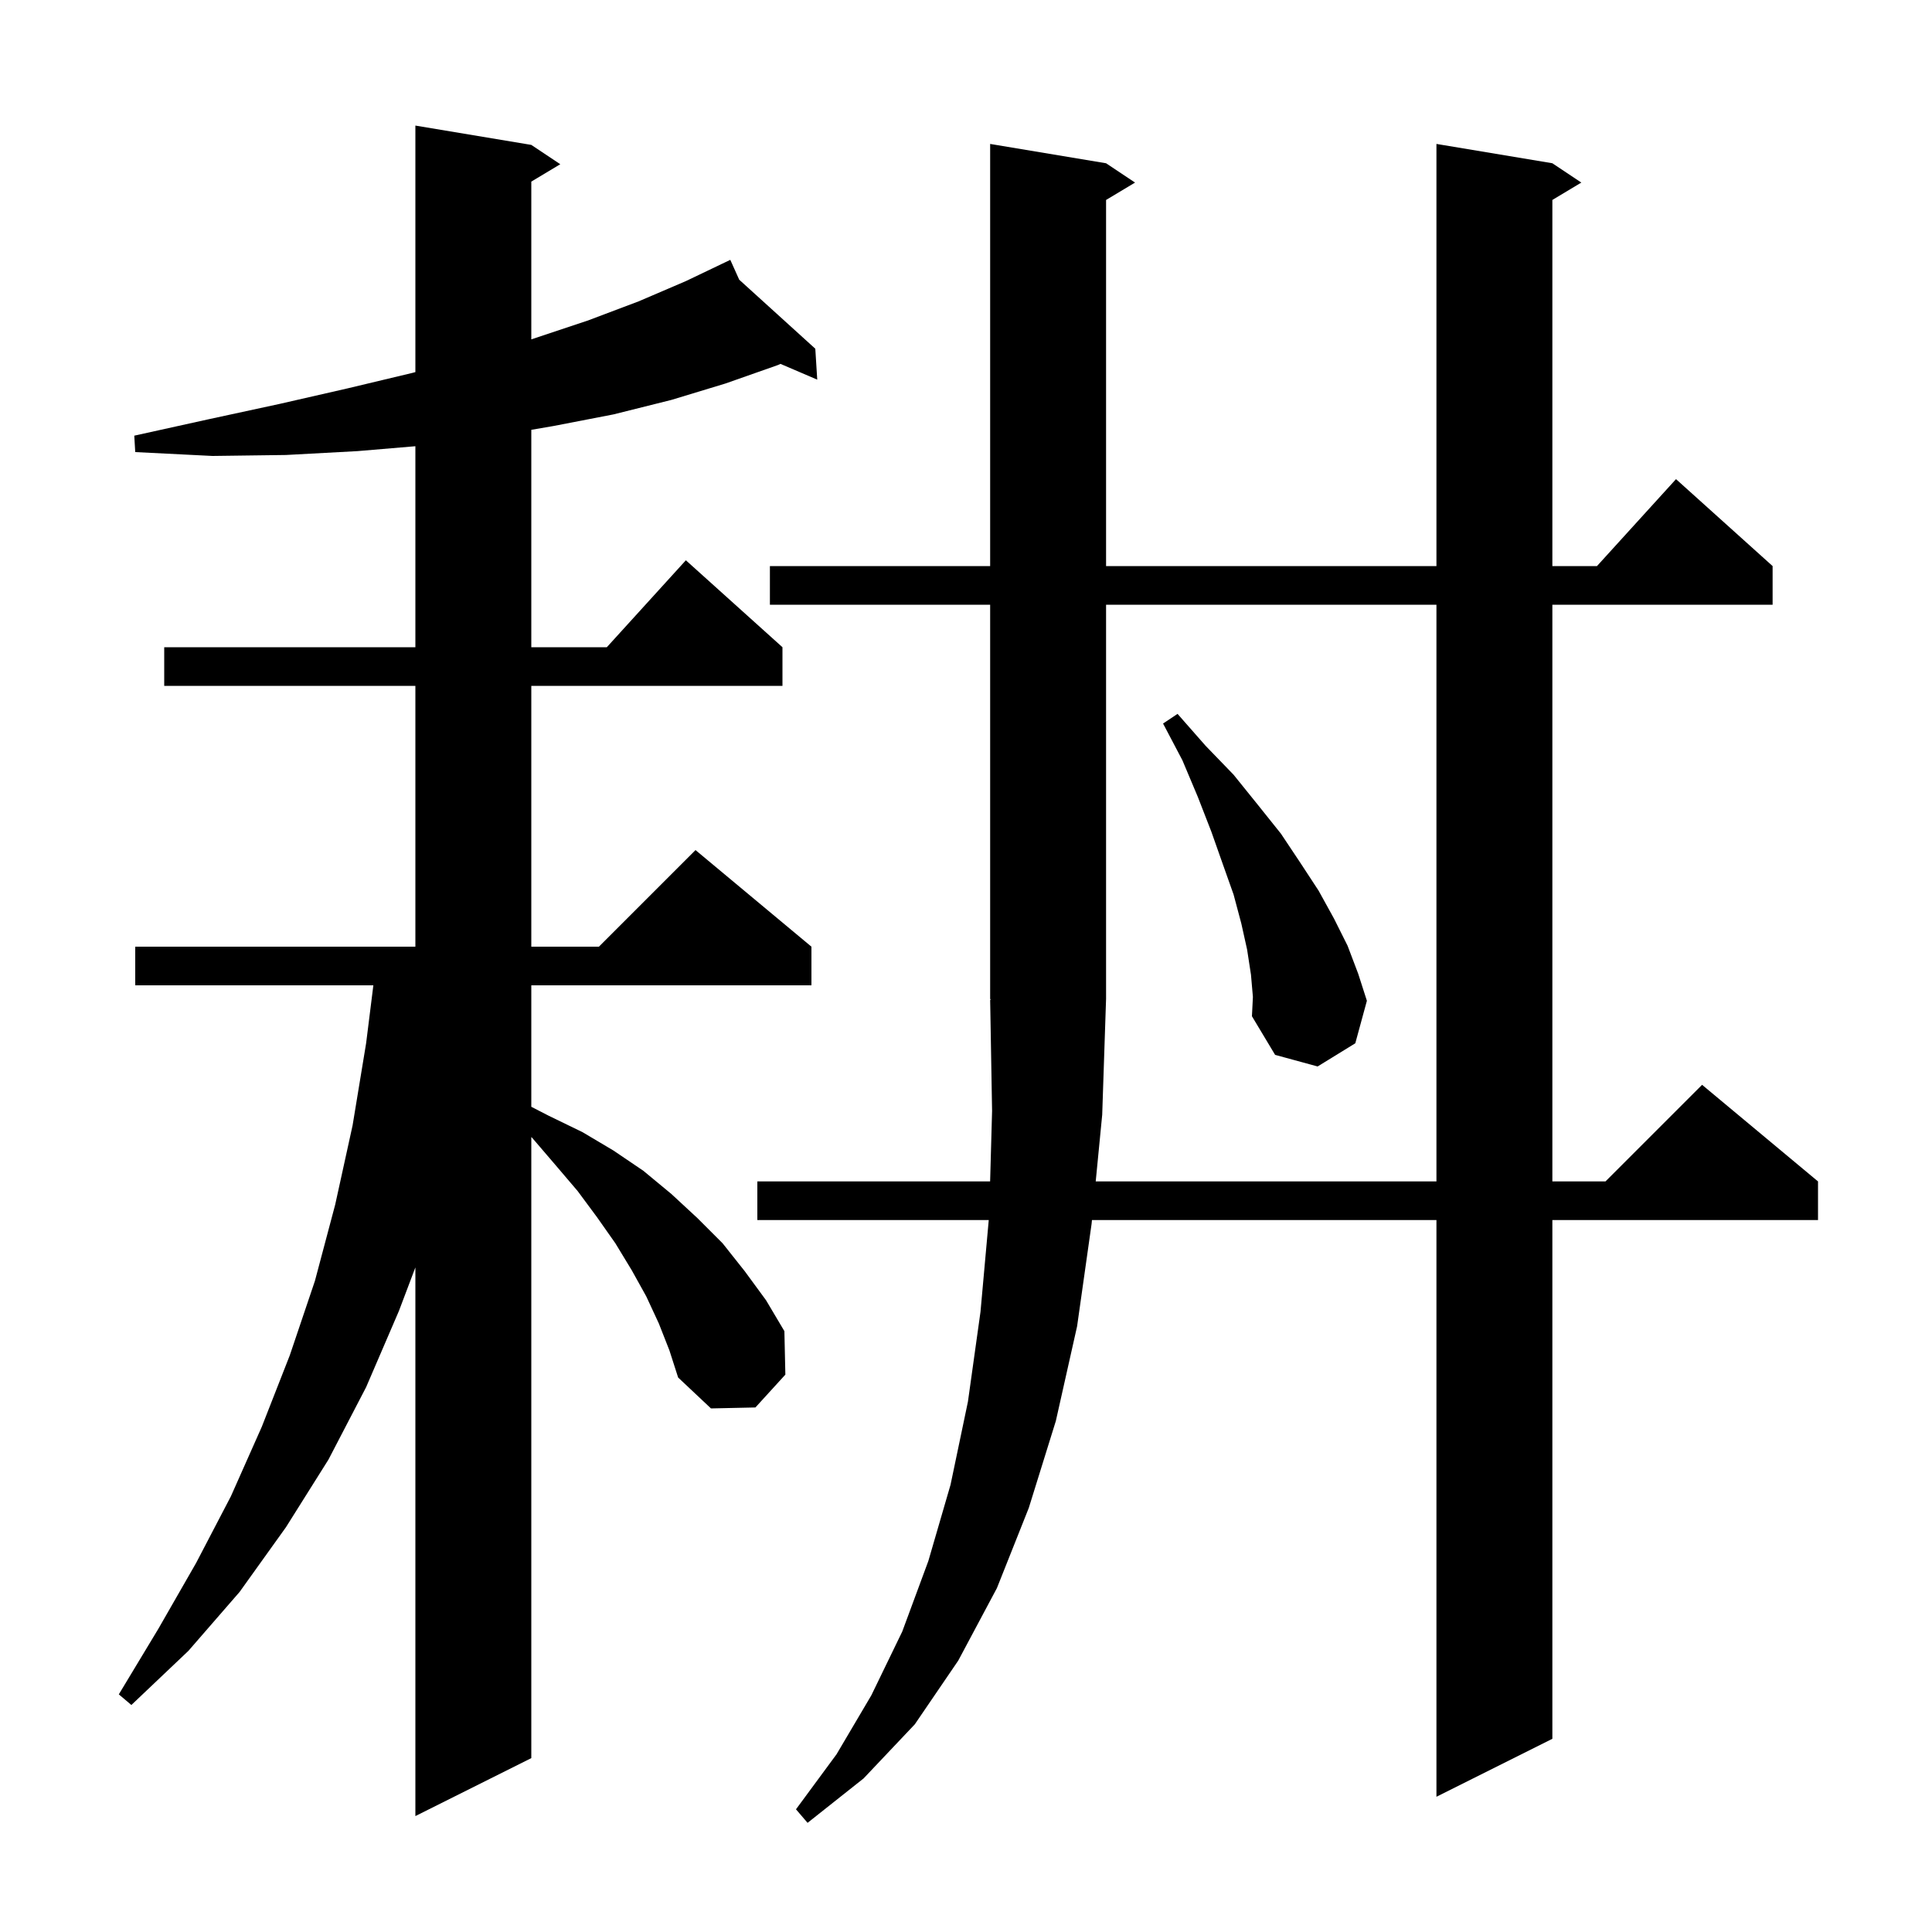 <svg xmlns="http://www.w3.org/2000/svg" xmlns:xlink="http://www.w3.org/1999/xlink" version="1.1" baseProfile="full" viewBox="0 0 200 200" width="200" height="200">
<g fill="black">
<path d="M 113.428 122.3 L 148.7 122.3 L 148.7 62.6 L 114.5 62.6 L 114.5 103.4 L 114.1 115.4 Z M 68.2 137.0 L 66.9 134.2 L 65.4 131.5 L 63.7 128.7 L 61.8 126.0 L 59.8 123.3 L 57.5 120.6 L 55.1 117.8 L 55.0 117.707 L 55.0 182.0 L 43.0 188.0 L 43.0 131.203 L 41.3 135.7 L 37.9 143.6 L 34.0 151.1 L 29.6 158.1 L 24.8 164.8 L 19.5 170.9 L 13.6 176.5 L 12.3 175.4 L 16.4 168.6 L 20.3 161.8 L 23.9 154.9 L 27.1 147.7 L 30.0 140.3 L 32.6 132.6 L 34.7 124.7 L 36.5 116.5 L 37.9 108.0 L 38.65 102.0 L 14.0 102.0 L 14.0 98.0 L 43.0 98.0 L 43.0 71.0 L 17.0 71.0 L 17.0 67.0 L 43.0 67.0 L 43.0 46.193 L 37.0 46.7 L 29.6 47.1 L 22.0 47.2 L 14.0 46.8 L 13.9 45.1 L 21.6 43.4 L 29.0 41.8 L 36.0 40.2 L 42.7 38.6 L 43.0 38.52 L 43.0 13.0 L 55.0 15.0 L 58.0 17.0 L 55.0 18.8 L 55.0 35.13 L 55.1 35.1 L 60.8 33.2 L 66.1 31.2 L 71.0 29.1 L 74.713 27.324 L 74.7 27.3 L 74.722 27.32 L 75.6 26.9 L 76.523 28.954 L 84.4 36.1 L 84.6 39.3 L 80.797 37.67 L 80.5 37.8 L 75.1 39.7 L 69.5 41.4 L 63.5 42.9 L 57.3 44.1 L 55.0 44.495 L 55.0 67.0 L 62.818 67.0 L 71.0 58.0 L 81.0 67.0 L 81.0 71.0 L 55.0 71.0 L 55.0 98.0 L 62.0 98.0 L 72.0 88.0 L 84.0 98.0 L 84.0 102.0 L 55.0 102.0 L 55.0 114.574 L 56.8 115.5 L 60.3 117.2 L 63.5 119.1 L 66.6 121.2 L 69.5 123.6 L 72.2 126.1 L 74.8 128.7 L 77.1 131.6 L 79.3 134.6 L 81.2 137.8 L 81.3 142.3 L 78.2 145.7 L 73.6 145.8 L 70.2 142.6 L 69.3 139.8 Z M 129.5 100.9 L 129.1 98.3 L 128.5 95.6 L 127.7 92.6 L 126.6 89.5 L 125.4 86.1 L 124.0 82.5 L 122.4 78.7 L 120.4 74.9 L 121.9 73.9 L 124.8 77.2 L 127.7 80.2 L 130.2 83.3 L 132.6 86.3 L 134.6 89.3 L 136.5 92.2 L 138.1 95.1 L 139.5 97.9 L 140.6 100.8 L 141.5 103.6 L 140.3 108.0 L 136.4 110.4 L 132.0 109.2 L 129.6 105.2 L 129.7 103.2 Z M 79.7 62.6 L 79.7 58.6 L 102.5 58.6 L 102.5 14.9 L 114.5 16.9 L 117.5 18.9 L 114.5 20.7 L 114.5 58.6 L 148.7 58.6 L 148.7 14.9 L 160.7 16.9 L 163.7 18.9 L 160.7 20.7 L 160.7 58.6 L 165.318 58.6 L 173.5 49.6 L 183.5 58.6 L 183.5 62.6 L 160.7 62.6 L 160.7 122.3 L 166.2 122.3 L 176.2 112.3 L 188.2 122.3 L 188.2 126.3 L 160.7 126.3 L 160.7 180.0 L 148.7 186.0 L 148.7 126.3 L 113.039 126.3 L 113.0 126.7 L 111.5 137.3 L 109.3 147.1 L 106.5 156.1 L 103.2 164.4 L 99.2 171.9 L 94.7 178.5 L 89.4 184.1 L 83.6 188.7 L 82.4 187.3 L 86.6 181.6 L 90.2 175.5 L 93.4 168.9 L 96.1 161.6 L 98.4 153.7 L 100.2 145.1 L 101.5 135.8 L 102.355 126.3 L 78.4 126.3 L 78.4 122.3 L 102.497 122.3 L 102.7 115.0 L 102.5 103.5 L 102.566 103.499 L 102.5 103.4 L 102.5 62.6 Z " />
</g>
</svg>

